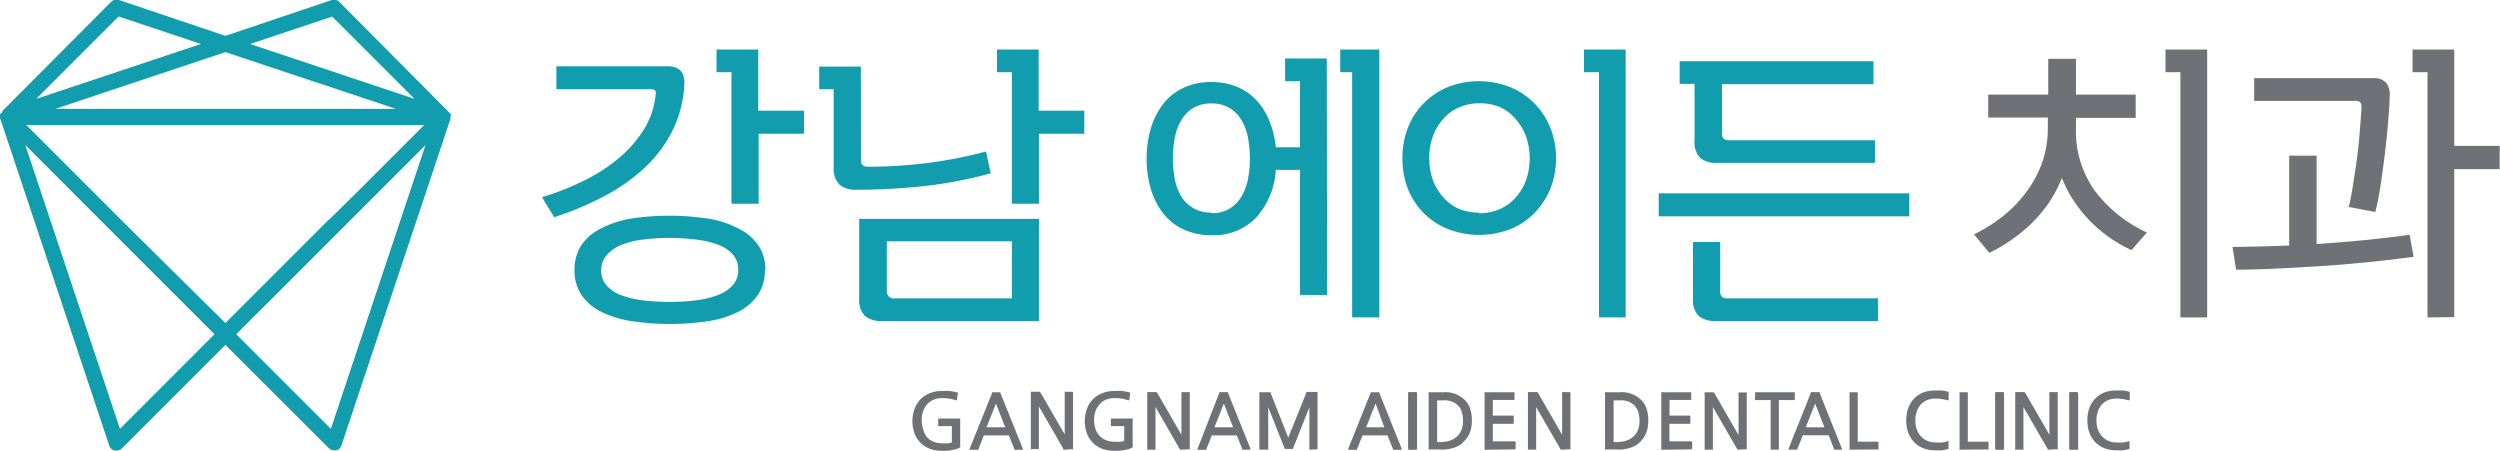 <svg xmlns="http://www.w3.org/2000/svg" viewBox="0 0 239.9 43.26"><defs><style>.cls-1,.cls-2{fill:#707176;}.cls-1,.cls-3{fill-rule:evenodd;}.cls-3{fill:#119dad;}</style></defs><g id="레이어_2" data-name="레이어 2"><g id="_·_이_1" data-name="·¹이¾1"><path class="cls-1" d="M92,43a1.33,1.33,0,0,1-.32.12l-.42.08a3.47,3.47,0,0,1-.45.06l-.44,0a3.43,3.43,0,0,1-1.13-.19,2.64,2.64,0,0,1-.89-.56,2.6,2.6,0,0,1-.59-.91,3.5,3.5,0,0,1,0-2.36,2.63,2.63,0,0,1,.56-.91,2.48,2.48,0,0,1,.89-.59,3,3,0,0,1,1.18-.22,6,6,0,0,1,.78,0,4.54,4.54,0,0,1,.66.14s.08,0,.09,0a.13.13,0,0,1,0,.06l-.09.62a.08.08,0,0,1,0,.07s0,0-.11,0a3.42,3.42,0,0,0-.65-.16,4.65,4.65,0,0,0-.66-.05,2.07,2.07,0,0,0-.8.15,1.69,1.69,0,0,0-.62.43,2,2,0,0,0-.4.66,2.48,2.48,0,0,0-.14.85,2.83,2.83,0,0,0,.14.9A1.85,1.85,0,0,0,89,42a1.74,1.74,0,0,0,.62.4,2.22,2.22,0,0,0,.79.14,4.67,4.67,0,0,0,.57,0,1.16,1.16,0,0,0,.36-.09V40.89H90.1l-.07,0a.09.09,0,0,1,0-.06v-.59a.12.12,0,0,1,0-.08.08.08,0,0,1,.07,0H92a.22.22,0,0,1,.14,0,.28.28,0,0,1,0,.15v2.42a.26.26,0,0,1,0,.17A.28.28,0,0,1,92,43Z"/><path class="cls-1" d="M94.67,41h1.79l-.89-2.27L94.67,41Zm2.74,2.16h-.07s0,0,0-.06l-.53-1.32h-2.4l-.52,1.32s0,.06,0,.06h-.75c-.09,0-.12,0-.09-.1l2.15-5.35a.15.15,0,0,1,0-.07H96a.15.15,0,0,1,0,.07l2.15,5.35c0,.07,0,.1-.09.1Z"/><path class="cls-1" d="M102.16,43.15s-.07,0-.09,0A.25.25,0,0,1,102,43l-2.31-4v4a.14.14,0,0,1,0,.09s0,0-.1,0H99s-.07,0-.08,0,0,0,0-.09v-5.3a.14.14,0,0,1,0-.11s.05,0,.1,0h.68l.09,0s0,.05.07.1l2.31,4v-4a.14.14,0,0,1,0-.09s0,0,.1,0h.6c.05,0,.09,0,.1,0a.14.14,0,0,1,0,.09V43a.14.14,0,0,1,0,.11s0,0-.11,0Z"/><path class="cls-1" d="M108.54,43a1.27,1.27,0,0,1-.33.12l-.41.08a3.47,3.47,0,0,1-.45.06l-.44,0a3.43,3.43,0,0,1-1.13-.19,2.64,2.64,0,0,1-.89-.56,2.6,2.6,0,0,1-.59-.91,3.5,3.5,0,0,1,0-2.36,2.63,2.63,0,0,1,.56-.91,2.48,2.48,0,0,1,.89-.59,3,3,0,0,1,1.18-.22,6,6,0,0,1,.78,0,4.54,4.54,0,0,1,.66.14s.08,0,.09,0a.13.13,0,0,1,0,.06l-.09.62a.08.08,0,0,1,0,.07s0,0-.11,0a3.42,3.42,0,0,0-.65-.16,4.65,4.65,0,0,0-.66-.05,2.07,2.07,0,0,0-.8.15,1.69,1.69,0,0,0-.62.43,2,2,0,0,0-.4.66,2.48,2.48,0,0,0-.14.85,2.83,2.83,0,0,0,.14.9,1.85,1.85,0,0,0,.41.66,1.74,1.74,0,0,0,.62.4,2.22,2.22,0,0,0,.79.14,4.67,4.67,0,0,0,.57,0,1.16,1.16,0,0,0,.36-.09V40.89h-1.21l-.07,0a.09.09,0,0,1,0-.06v-.59a.12.12,0,0,1,0-.08.08.08,0,0,1,.07,0h1.88a.22.22,0,0,1,.14,0,.28.28,0,0,1,0,.15v2.42a.26.26,0,0,1,0,.17A.28.28,0,0,1,108.54,43Z"/><path class="cls-1" d="M113.35,43.15s-.07,0-.09,0a.25.25,0,0,1-.07-.09l-2.31-4v4a.14.14,0,0,1,0,.09s0,0-.1,0h-.6s-.07,0-.09,0,0,0,0-.09v-5.3a.11.11,0,0,1,.14-.14h.67l.09,0s0,.05.07.1l2.31,4v-4a.14.14,0,0,1,0-.09.13.13,0,0,1,.1,0h.61s.08,0,.09,0a.14.14,0,0,1,0,.09V43a.14.14,0,0,1,0,.11s0,0-.11,0Z"/><path class="cls-1" d="M116.54,41h1.79l-.89-2.27-.9,2.27Zm2.74,2.16h-.07s0,0,0-.06l-.52-1.32h-2.4l-.53,1.32s0,.06,0,.06h-.75c-.09,0-.12,0-.09-.1L117,37.7l0-.07s0,0,.08,0h.68s.08,0,.08,0a.14.14,0,0,1,0,.07l2.15,5.35c0,.07,0,.1-.09.1Z"/><path class="cls-1" d="M125.72,43.15h-.07a.14.14,0,0,1,0-.07v-4l-1.59,4s0,0,0,0h-.77s0,0,0,0l-1.59-4v4s0,0,0,.07h-.76c-.06,0-.09,0-.09-.07V37.77a.31.31,0,0,1,0-.13.33.33,0,0,1,.14,0h.88s0,0,.06,0a.15.15,0,0,1,0,.07L123.62,42l1.74-4.32,0-.07s0,0,.06,0h.87a.33.33,0,0,1,.14,0,.31.31,0,0,1,0,.13v5.31c0,.05,0,.07-.09.07Z"/><path class="cls-1" d="M131.05,41h1.79L132,38.72l-.9,2.27Zm2.74,2.16h-.07s0,0-.05-.06l-.52-1.32h-2.4l-.53,1.32s0,.06,0,.06h-.75c-.09,0-.12,0-.09-.1l2.14-5.35,0-.07s0,0,.08,0h.68c.05,0,.08,0,.08,0a.14.14,0,0,1,0,.07l2.15,5.35c0,.07,0,.1-.09.1Z"/><rect class="cls-2" x="135.12" y="37.62" width="0.86" height="5.54" rx="0.1"/><path class="cls-1" d="M140,39a1.84,1.84,0,0,0-1.52-.58h-.57v4h.33a2.92,2.92,0,0,0,.8-.11,1.73,1.73,0,0,0,.66-.34,1.69,1.69,0,0,0,.51-.64,2.25,2.25,0,0,0,.18-.94,3.1,3.1,0,0,0-.09-.78A1.68,1.68,0,0,0,140,39Zm.32,3.54a2,2,0,0,1-.45.28,2.77,2.77,0,0,1-.53.2,4,4,0,0,1-.6.11,4.17,4.17,0,0,1-.61,0h-.89a.32.32,0,0,1-.15,0,.24.24,0,0,1,0-.15V37.81a.29.29,0,0,1,0-.17.38.38,0,0,1,.16,0h1.25a2.67,2.67,0,0,1,2.13.81,2.31,2.31,0,0,1,.46.81,3.73,3.73,0,0,1,.15,1.13,3.08,3.08,0,0,1-.24,1.24A2.32,2.32,0,0,1,140.29,42.52Z"/><path class="cls-1" d="M142.63,43.16a.45.45,0,0,1-.17,0s0-.08,0-.19V37.82c0-.1,0-.16,0-.18a.49.49,0,0,1,.17,0h2.61a.14.14,0,0,1,.09,0,.22.22,0,0,1,0,.1v.54a.13.13,0,0,1,0,.1s0,0-.08,0h-2v1.5h1.9c.07,0,.11,0,.11.12v.55c0,.08,0,.12-.11.12h-1.9v1.68h2.08c.07,0,.11,0,.11.12V43c0,.08,0,.12-.11.12Z"/><path class="cls-1" d="M149.88,43.15s-.07,0-.09,0a.25.25,0,0,1-.07-.09l-2.31-4v4c0,.05,0,.08,0,.09s0,0-.1,0h-.6s-.07,0-.09,0,0,0,0-.09v-5.3a.11.11,0,0,1,.14-.14h.67l.09,0a.31.31,0,0,1,.08.1l2.3,4v-4a.14.14,0,0,1,0-.09.13.13,0,0,1,.1,0h.61s.08,0,.09,0a.14.14,0,0,1,0,.09V43a.14.14,0,0,1,0,.11s0,0-.11,0Z"/><path class="cls-1" d="M156.93,39a1.82,1.82,0,0,0-1.51-.58h-.58v4h.33a2.92,2.92,0,0,0,.8-.11,1.85,1.85,0,0,0,.67-.34,1.69,1.69,0,0,0,.51-.64,2.25,2.25,0,0,0,.18-.94,3.08,3.08,0,0,0-.1-.78,1.4,1.4,0,0,0-.3-.58Zm.32,3.54a2,2,0,0,1-.45.28,2.77,2.77,0,0,1-.53.2,3.75,3.75,0,0,1-.6.11,4.17,4.17,0,0,1-.61,0h-.89a.32.32,0,0,1-.15,0,.24.24,0,0,1,0-.15V37.81a.29.29,0,0,1,0-.17.38.38,0,0,1,.16,0h1.25a2.66,2.66,0,0,1,2.13.81,2.16,2.16,0,0,1,.46.81,3.73,3.73,0,0,1,.15,1.13,3.08,3.08,0,0,1-.24,1.24A2.23,2.23,0,0,1,157.25,42.52Z"/><path class="cls-1" d="M159.59,43.16a.49.49,0,0,1-.17,0s0-.08,0-.19V37.82a.53.53,0,0,1,0-.18.49.49,0,0,1,.17,0h2.61a.14.14,0,0,1,.09,0,.22.22,0,0,1,0,.1v.54a.13.13,0,0,1,0,.1s0,0-.08,0h-2v1.5h1.89c.07,0,.11,0,.11.12v.55c0,.08,0,.12-.11.12H160.2v1.68h2.07c.07,0,.11,0,.11.12V43c0,.08,0,.12-.11.12Z"/><path class="cls-1" d="M166.84,43.15s-.07,0-.09,0a.45.45,0,0,1-.07-.09l-2.31-4v4c0,.05,0,.08,0,.09s0,0-.09,0h-.61s-.07,0-.09,0,0,0,0-.09v-5.3a.14.14,0,0,1,0-.11.16.16,0,0,1,.11,0h.68l.08,0a.31.31,0,0,1,.08.1l2.3,4v-4s0-.08,0-.09,0,0,.09,0h.61q.08,0,.09,0a.14.14,0,0,1,0,.09V43a.14.14,0,0,1,0,.11s-.05,0-.1,0Z"/><path class="cls-1" d="M170.7,38.39v4.68c0,.06,0,.08-.09.08H170c-.06,0-.09,0-.09-.08V38.39h-1.43a.09.09,0,0,1-.06,0,.08.08,0,0,1,0-.07V37.7a.09.09,0,0,1,0-.06l.06,0h3.69l.06,0a.09.09,0,0,1,0,.06v.59c0,.07,0,.1-.09.1Z"/><path class="cls-1" d="M173.28,41h1.79l-.89-2.27-.9,2.27ZM176,43.15H176s0,0,0-.06l-.52-1.32H173l-.53,1.32s0,.06,0,.06h-.75c-.09,0-.12,0-.09-.1l2.14-5.35,0-.07s0,0,.08,0h.76a.14.14,0,0,1,0,.07l2.14,5.35c0,.07,0,.1-.08.1Z"/><path class="cls-1" d="M177.56,43.15a.07.07,0,0,1-.08-.08V37.7a.07.07,0,0,1,0-.06l.06,0h.66l.07,0a.14.14,0,0,1,0,.06v4.68h1.9c.06,0,.09,0,.09.1v.59a.14.14,0,0,1,0,.06.08.08,0,0,1-.07,0Z"/><path class="cls-1" d="M186.89,43.1l-.52.11a4.65,4.65,0,0,1-.69,0,3,3,0,0,1-1.14-.21,2.38,2.38,0,0,1-.87-.58,2.79,2.79,0,0,1-.56-.91,3.7,3.7,0,0,1,0-2.34,2.77,2.77,0,0,1,.55-.91,2.48,2.48,0,0,1,.88-.59,3.17,3.17,0,0,1,1.14-.2c.22,0,.43,0,.64,0a3.32,3.32,0,0,1,.58.11.17.17,0,0,1,.09.06.25.25,0,0,1,0,.1v.55c0,.07,0,.12,0,.12l-.13,0a4,4,0,0,0-1.14-.16,2,2,0,0,0-.81.15,1.78,1.78,0,0,0-.61.43,2.07,2.07,0,0,0-.37.67,2.71,2.71,0,0,0,0,1.69,1.86,1.86,0,0,0,1,1.11,1.85,1.85,0,0,0,.78.16,6,6,0,0,0,.65,0,1.85,1.85,0,0,0,.49-.12c.07,0,.11,0,.13,0s0,0,0,.07l0,.52a.41.41,0,0,1,0,.12A.21.21,0,0,1,186.89,43.1Z"/><path class="cls-1" d="M188.11,43.15a.08.08,0,0,1-.07,0,.14.14,0,0,1,0-.06V37.7a.14.14,0,0,1,0-.06l.07,0h.66l.06,0a.09.09,0,0,1,0,.06v4.68h1.9c.06,0,.09,0,.09.1v.59a.09.09,0,0,1,0,.06.07.07,0,0,1-.06,0Z"/><rect class="cls-2" x="191.45" y="37.62" width="0.86" height="5.54" rx="0.1"/><path class="cls-1" d="M196.64,43.15s-.07,0-.09,0a.25.25,0,0,1-.07-.09l-2.31-4v4c0,.05,0,.08,0,.09s-.05,0-.1,0h-.6s-.07,0-.09,0,0,0,0-.09v-5.3a.11.11,0,0,1,.14-.14h.67l.09,0s0,.05.08.1l2.3,4v-4a.14.14,0,0,1,0-.09.13.13,0,0,1,.1,0h.61s.08,0,.09,0a.14.14,0,0,1,0,.09V43a.14.14,0,0,1,0,.11s0,0-.11,0Z"/><rect class="cls-2" x="198.56" y="37.62" width="0.86" height="5.54" rx="0.1"/><path class="cls-1" d="M204.27,43.1l-.51.11a4.9,4.9,0,0,1-.7,0,3,3,0,0,1-1.14-.21,2.38,2.38,0,0,1-.87-.58,2.79,2.79,0,0,1-.56-.91,3.7,3.7,0,0,1,0-2.34,2.49,2.49,0,0,1,.56-.91,2.53,2.53,0,0,1,.87-.59,3.17,3.17,0,0,1,1.14-.2c.22,0,.43,0,.64,0a3.15,3.15,0,0,1,.58.11.17.17,0,0,1,.09.06.15.15,0,0,1,0,.1v.55c0,.07,0,.12,0,.12l-.13,0a3.93,3.93,0,0,0-1.14-.16,2,2,0,0,0-.81.15,1.78,1.78,0,0,0-.61.43,2.07,2.07,0,0,0-.37.67,2.71,2.71,0,0,0,0,1.69,2,2,0,0,0,.39.67,2,2,0,0,0,.61.44,1.77,1.77,0,0,0,.77.16,5.92,5.92,0,0,0,.65,0,2,2,0,0,0,.5-.12c.06,0,.1,0,.12,0s0,0,0,.07l0,.52a.23.23,0,0,1,0,.12A.21.21,0,0,1,204.27,43.1Z"/><path class="cls-3" d="M72.8,10.62h4.35v2.21H72.8v6.72H70.19V6.93H68.76V4.75h4v5.87ZM57.69,25.91a2.2,2.2,0,0,0,.48,1.44,3.49,3.49,0,0,0,1.36.95,8.56,8.56,0,0,0,2.08.51,21,21,0,0,0,5.26,0A9,9,0,0,0,69,28.27a3.49,3.49,0,0,0,1.36-.95,2.2,2.2,0,0,0,.48-1.44,2.16,2.16,0,0,0-.48-1.42A3.47,3.47,0,0,0,69,23.52,8.52,8.52,0,0,0,66.87,23a20.43,20.43,0,0,0-5.26,0,8.07,8.07,0,0,0-2.08.54,3.61,3.61,0,0,0-1.36,1,2.16,2.16,0,0,0-.48,1.42Zm15.71,0a4.2,4.2,0,0,1-.63,2.32A5,5,0,0,1,71,29.84a9.49,9.49,0,0,1-2.87.95,24.73,24.73,0,0,1-7.68,0,9.78,9.78,0,0,1-2.87-.93,4.79,4.79,0,0,1-1.82-1.61,4.22,4.22,0,0,1-.63-2.34,4.27,4.27,0,0,1,.63-2.34A4.79,4.79,0,0,1,57.53,22,9.78,9.78,0,0,1,60.4,21a24.73,24.73,0,0,1,7.68,0A9.49,9.49,0,0,1,71,22a4.89,4.89,0,0,1,1.82,1.62,4.17,4.17,0,0,1,.63,2.32ZM65.67,8.1c.06-1.16-.48-1.74-1.6-1.74H53.39v2.2h9.07c.25,0,.4.07.45.2a.64.64,0,0,1,0,.35,7.72,7.72,0,0,1-1.17,3.39,11.85,11.85,0,0,1-2.46,2.76,16.47,16.47,0,0,1-3.38,2.14,25.28,25.28,0,0,1-3.89,1.52l1.17,1.92a29.06,29.06,0,0,0,4.77-2,17.87,17.87,0,0,0,3.89-2.72,12.68,12.68,0,0,0,2.68-3.56A11.3,11.3,0,0,0,65.67,8.1Z"/><path class="cls-3" d="M99.7,10.62h4.35v2.21H99.7v6.72H97.1V6.93H95.67V4.75h4v5.87ZM97.1,23.16h-12v4.75a.65.65,0,0,0,.74.72H97.1V23.16ZM84.62,30.8A2.39,2.39,0,0,1,83,30.32a2.14,2.14,0,0,1-.55-1.67V21H99.7V30.8Zm-2-15.48a.7.7,0,0,0,.17.54.9.9,0,0,0,.58.14,46,46,0,0,0,5.39-.33,42.68,42.68,0,0,0,5.86-1.13l.45,2.09a41.22,41.22,0,0,1-6.61,1.25,61.61,61.61,0,0,1-6.27.33,2.42,2.42,0,0,1-1.63-.49A2.15,2.15,0,0,1,80,16.06V8.56H78.61V6.39h4Z"/><path class="cls-3" d="M132.36,30.46h-2.61V6.93h-1.14V4.75h3.75V30.46Zm-16.11-10a3.3,3.3,0,0,0,1.67-.4,3.35,3.35,0,0,0,1.16-1.12,5.12,5.12,0,0,0,.66-1.67,10.86,10.86,0,0,0,0-4.15,5.27,5.27,0,0,0-.66-1.68,3.18,3.18,0,0,0-2.83-1.51,3.25,3.25,0,0,0-1.69.4,3.38,3.38,0,0,0-1.15,1.11,5.27,5.27,0,0,0-.66,1.68,10.86,10.86,0,0,0,0,4.15,5.12,5.12,0,0,0,.66,1.67A3.41,3.41,0,0,0,114.56,20a3.25,3.25,0,0,0,1.69.4Zm11.1,7.84h-2.6v-12h-2.32a7.5,7.5,0,0,1-1.89,4.58,5.63,5.63,0,0,1-4.29,1.69,6.25,6.25,0,0,1-2.62-.53,5.24,5.24,0,0,1-1.95-1.49,7,7,0,0,1-1.22-2.32,10.15,10.15,0,0,1-.43-3,10.25,10.25,0,0,1,.43-3,7.26,7.26,0,0,1,1.22-2.33,5.16,5.16,0,0,1,1.95-1.5,6.25,6.25,0,0,1,2.62-.53,6.45,6.45,0,0,1,2.4.44,5.42,5.42,0,0,1,1.87,1.26,6.38,6.38,0,0,1,1.28,2,9.15,9.15,0,0,1,.63,2.56h2.32V7.79h-1.43V5.61h4Z"/><path class="cls-3" d="M153.44,30.46V6.93H152V4.75h4V30.46Zm-11.51-10a4.86,4.86,0,0,0,2-.4,4.27,4.27,0,0,0,1.52-1.12,5.18,5.18,0,0,0,1-1.67,6.5,6.5,0,0,0,0-4.15,5.34,5.34,0,0,0-1-1.68A4.24,4.24,0,0,0,144,10.31a4.86,4.86,0,0,0-2-.4,4.92,4.92,0,0,0-2,.4,4.21,4.21,0,0,0-1.51,1.11,5.34,5.34,0,0,0-1,1.68,6.5,6.5,0,0,0,0,4.15,5.18,5.18,0,0,0,1,1.67A4.23,4.23,0,0,0,139.91,20a4.92,4.92,0,0,0,2,.4Zm-7.35-5.27a7.88,7.88,0,0,1,.55-3A6.92,6.92,0,0,1,139,8.33a8.16,8.16,0,0,1,5.84,0,6.87,6.87,0,0,1,2.33,1.52,7.3,7.3,0,0,1,1.57,2.33,7.7,7.7,0,0,1,.57,3,7.62,7.62,0,0,1-.57,3,7.24,7.24,0,0,1-1.57,2.34,6.68,6.68,0,0,1-2.33,1.5A8.31,8.31,0,0,1,139,22a6.86,6.86,0,0,1-2.33-1.5,7,7,0,0,1-1.55-2.34A7.8,7.8,0,0,1,134.58,15.17Z"/><path class="cls-3" d="M164.64,30.8a2.39,2.39,0,0,1-1.63-.48,2.14,2.14,0,0,1-.55-1.67V23.22h2.61v4.72a.68.68,0,0,0,.17.54.88.88,0,0,0,.57.15h14.4V30.8Zm.14-15.17a2.4,2.4,0,0,1-1.63-.48,2.17,2.17,0,0,1-.54-1.67V8.05h-1.43V5.87h18.6V8.08H165.24v4.69a.68.68,0,0,0,.17.54.88.88,0,0,0,.57.15h13.94v2.17Zm18.44,5.13H159.17V18.55h24.05Z"/><path class="cls-1" d="M209.23,30.46V6.93H207.8V4.75h4V30.46ZM196.55,9.08V5.64h2.66V9.08h5.73v2.23h-5.73v1a9.85,9.85,0,0,0,1.81,6,13.11,13.11,0,0,0,5,4L204.54,24a13.8,13.8,0,0,1-2-1.13,13.65,13.65,0,0,1-1.88-1.56,13.19,13.19,0,0,1-1.6-1.95,11.32,11.32,0,0,1-1.2-2.29,12.29,12.29,0,0,1-1.23,2.36,13.15,13.15,0,0,1-1.68,2,15,15,0,0,1-2,1.63,13.72,13.72,0,0,1-2.06,1.2l-1.46-1.77a15.66,15.66,0,0,0,2.88-1.83,12.39,12.39,0,0,0,2.23-2.36A11,11,0,0,0,196,15.5a10.1,10.1,0,0,0,.51-3.22v-1h-5.72V9.08Z"/><path class="cls-1" d="M232.94,30.46V6.93h-1.43V4.75h4V14h4.36v2.23h-4.36v14.2Zm-6.33-20.09a.85.85,0,0,0-.08-.49.5.5,0,0,0-.46-.2h-9.76V7.5H227.7a1.62,1.62,0,0,1,1.26.42,1.89,1.89,0,0,1,.35,1.33c0,.74-.08,1.62-.16,2.62s-.19,2-.32,3.06-.26,2-.41,3-.32,1.77-.49,2.41l-2.55-.48c.14-.52.27-1.18.4-2s.26-1.66.38-2.55.21-1.77.28-2.65.14-1.65.17-2.31Zm5,14.28-.38-2.12c-1.54.21-3.05.39-4.52.53s-2.94.26-4.41.36V14.94h-2.63v8.62l-2.7.09-2.74.05.35,2.18c1.46,0,2.91-.06,4.32-.13s2.81-.15,4.2-.24,2.8-.22,4.2-.36S230.1,24.84,231.57,24.65Z"/><path class="cls-3" d="M31.75,41.15l-9.08-9.08,3.47-3.46L40.83,13.92,31.75,41.15Zm-20.24,0L2.43,13.92,20.58,32.07l-9.07,9.08ZM11.38,1.58l7.91,2.64L3.47,9.49l7.91-7.91Zm20.49,0,7.91,7.91L24,4.22l7.91-2.64ZM5.29,10.45H38L21.63,5,5.29,10.45ZM31.55,21.11,34.7,18l6-6H2.52l9.19,9.19L21.63,31l9.92-9.92Zm11.71-9.93a.43.43,0,0,1,0,0v0a.2.2,0,0,1,0-.07v0a.08.08,0,0,1,0,0l0-.07a.14.14,0,0,0,0-.06h0a.35.35,0,0,0-.05-.08l0,0,0,0h0L32.6.22A.74.74,0,0,0,31.84,0L21.63,3.44,11.42,0a.74.74,0,0,0-.76.18L.22,10.66a.1.1,0,0,0,0,.05l0,0,0,0s0,0,0,0l0,.1v0A.29.29,0,0,0,0,11H0s0,.08,0,.12v0H0s0,.07,0,.1v0H0a.29.29,0,0,1,0,.09s0,0,0,0L10.48,42.75a.75.75,0,0,0,.53.49l.17,0a.75.75,0,0,0,.53-.22l9.92-9.92L31.55,43a.74.74,0,0,0,.52.22l.17,0a.73.73,0,0,0,.53-.49L43.22,11.42v0a.3.3,0,0,0,0-.1.17.17,0,0,0,0-.07A.43.43,0,0,0,43.26,11.18Z"/></g></g></svg>